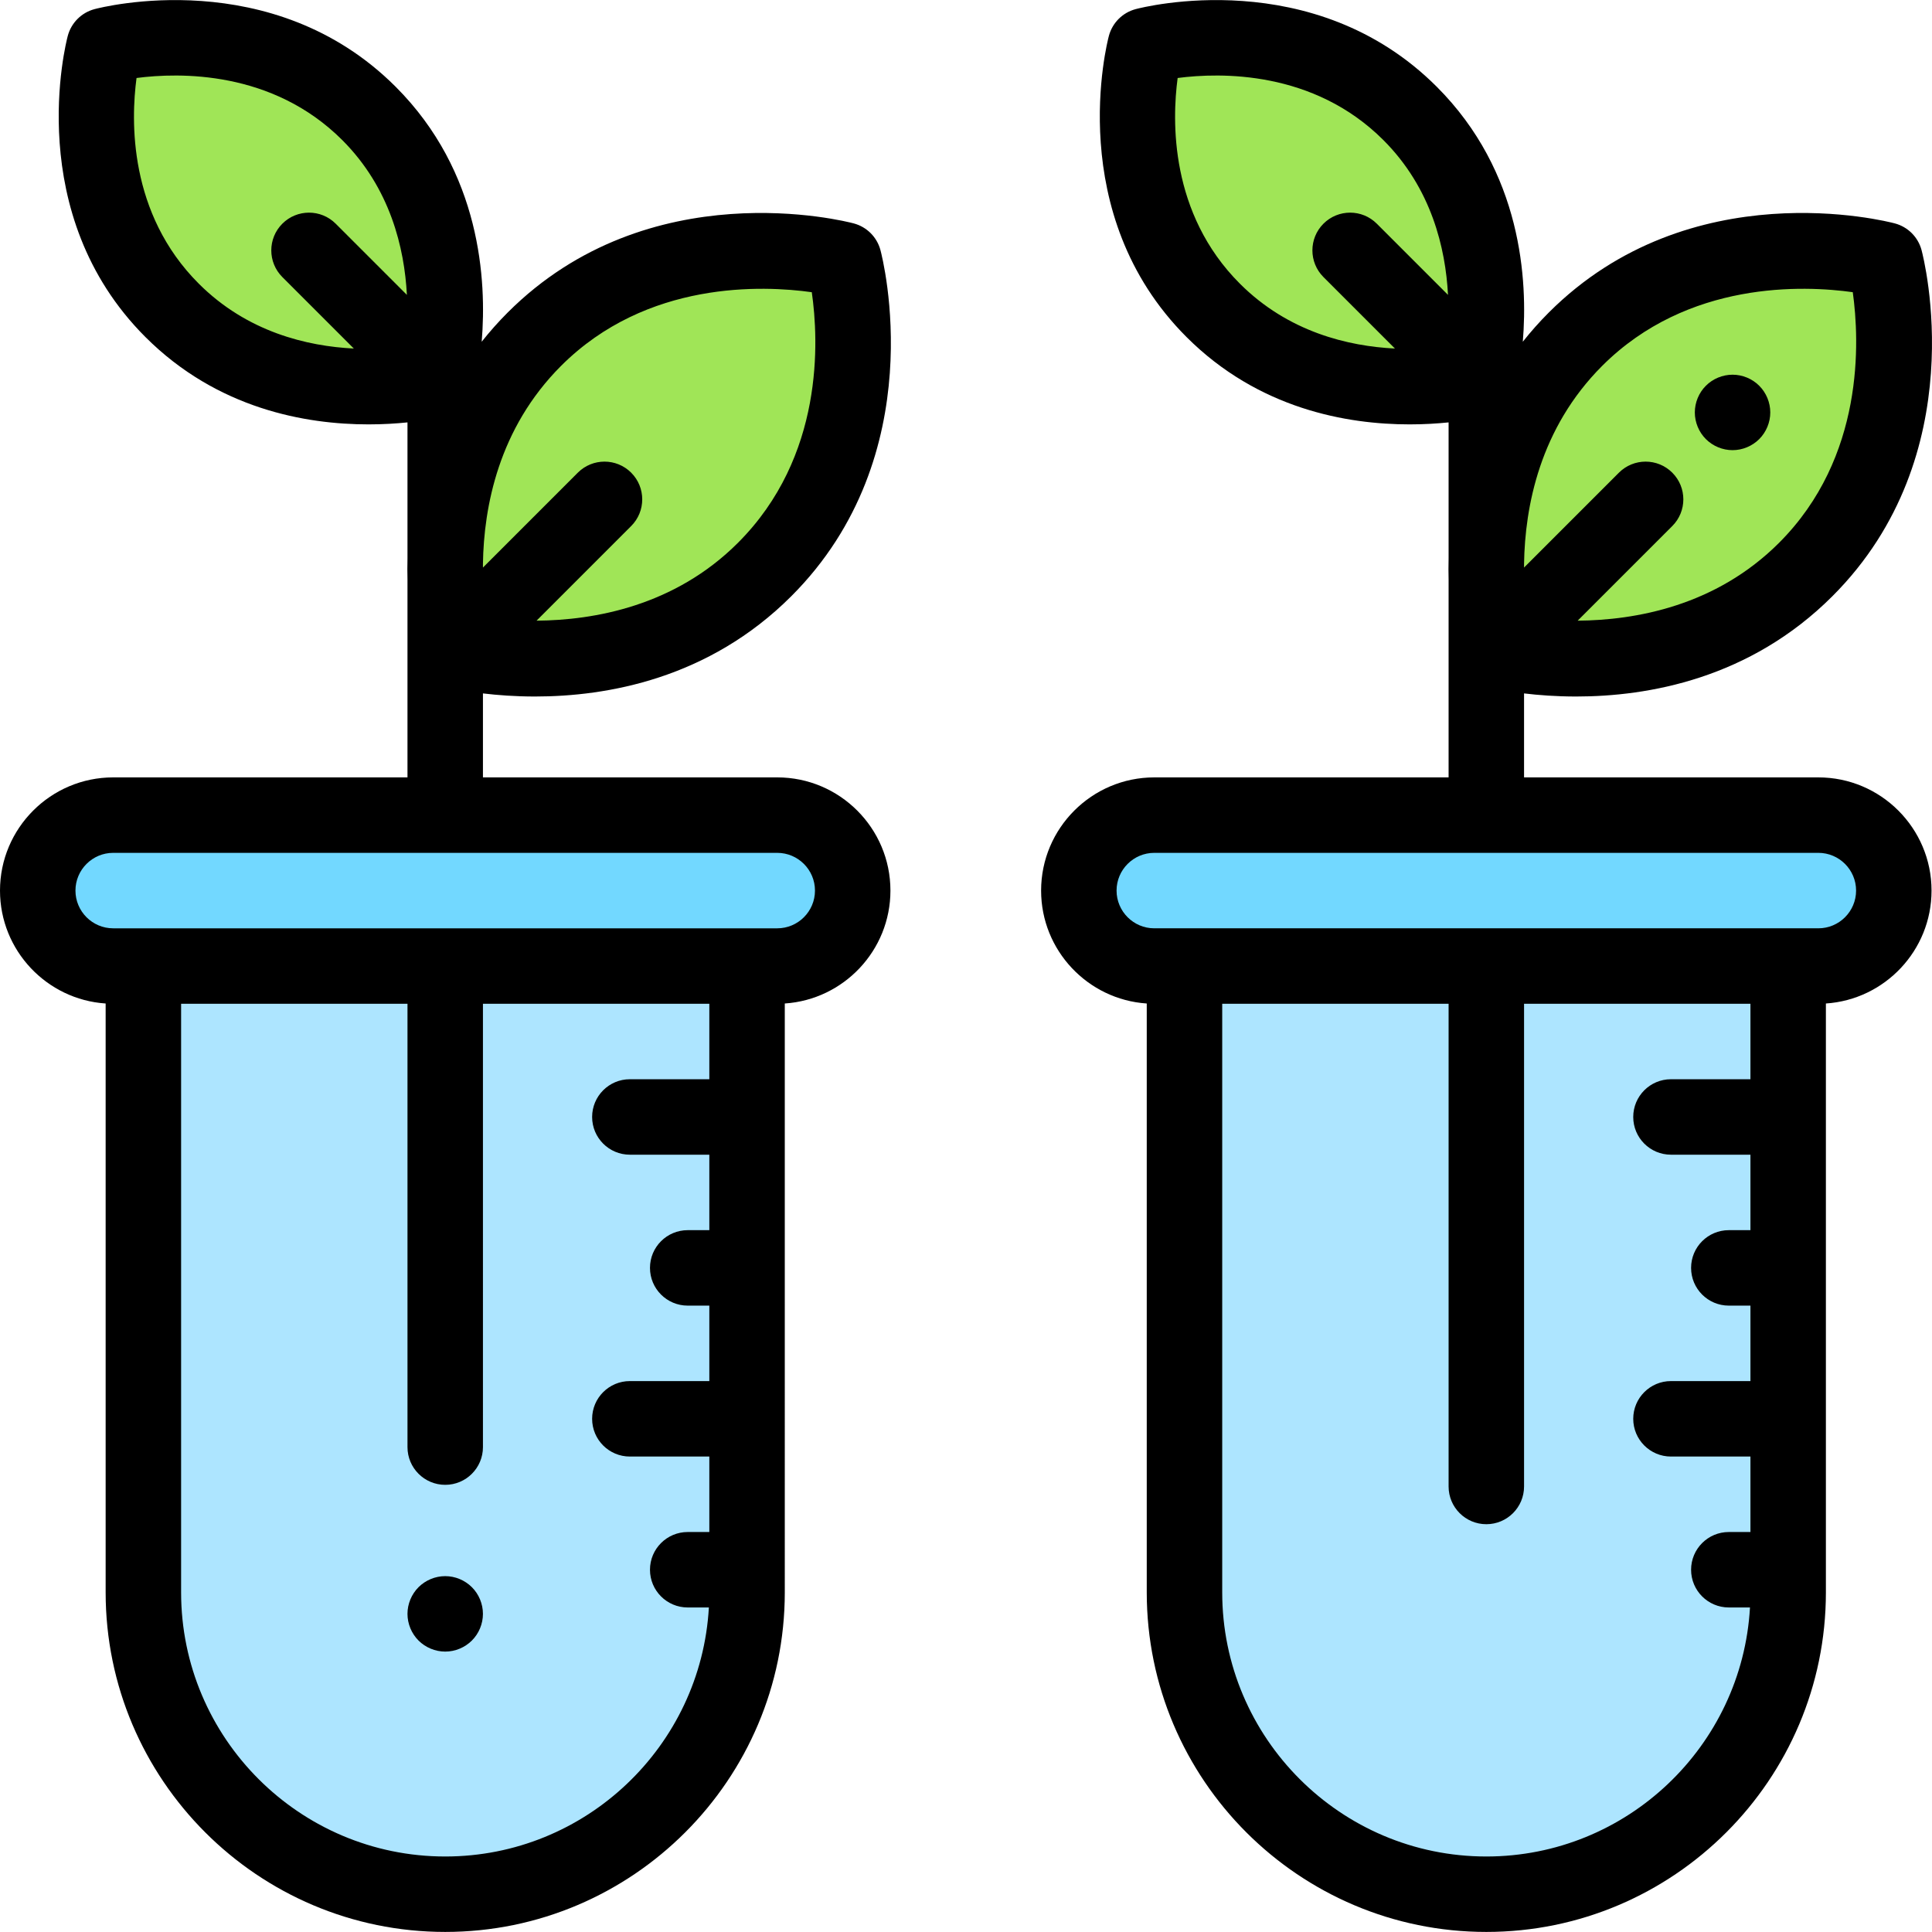 <?xml version="1.0" encoding="iso-8859-1"?>
<!-- Generator: Adobe Illustrator 19.0.0, SVG Export Plug-In . SVG Version: 6.00 Build 0)  -->
<svg version="1.1" id="Capa_1" xmlns="http://www.w3.org/2000/svg" xmlns:xlink="http://www.w3.org/1999/xlink" x="0px" y="0px"
	 viewBox="0 0 512 512" style="enable-background:new 0 0 512 512;" xml:space="preserve">
<path style="fill:#72D8FF;" d="M205.977,256.011H29.997c-11.045,0-19.998-8.953-19.998-19.998l0,0
	c0-11.045,8.953-19.998,19.998-19.998h175.98c11.045,0,19.998,8.953,19.998,19.998l0,0
	C225.974,247.058,217.021,256.011,205.977,256.011z"/>
<path style="fill:#ADE5FF;" d="M117.987,501.983L117.987,501.983c-44.178,0-79.991-35.813-79.991-79.991V256.011h159.982v165.981
	C197.978,466.17,162.165,501.983,117.987,501.983z"/>
<path style="fill:#72D8FF;" d="M481.882,256.011h-175.98c-11.045,0-19.998-8.953-19.998-19.998l0,0
	c0-11.045,8.953-19.998,19.998-19.998h175.98c11.045,0,19.998,8.953,19.998,19.998l0,0
	C501.88,247.058,492.926,256.011,481.882,256.011z"/>
<path style="fill:#ADE5FF;" d="M393.892,501.983L393.892,501.983c-44.178,0-79.991-35.813-79.991-79.991V256.011h159.982v165.981
	C473.883,466.17,438.069,501.983,393.892,501.983z"/>
<g>
	<path style="fill:#A0E557;" d="M120.24,172.294c0,0,48.528,12.5,82.4-21.373s21.03-82.056,21.03-82.056
		s-48.184-12.843-82.056,21.03S120.24,172.294,120.24,172.294z"/>
	<path style="fill:#A0E557;" d="M97.785,30.063C68.822,1.1,27.623,12.082,27.623,12.082S16.641,53.281,45.604,82.244
		s70.456,18.275,70.456,18.275S126.747,59.026,97.785,30.063z"/>
	<path style="fill:#A0E557;" d="M396.146,172.294c0,0,48.527,12.5,82.4-21.373s21.03-82.056,21.03-82.056
		s-48.184-12.843-82.056,21.03S396.146,172.294,396.146,172.294z"/>
	<path style="fill:#A0E557;" d="M373.69,30.063C344.727,1.1,303.528,12.082,303.528,12.082s-10.982,41.199,17.981,70.162
		c28.963,28.963,70.456,18.275,70.456,18.275S402.652,59.026,373.69,30.063z"/>
</g>
<path d="M141.782,184.582c19.064,0,46.026-4.688,67.929-26.591c37.517-37.517,24.205-89.507,23.62-91.702
	c-0.922-3.461-3.626-6.164-7.086-7.086c-2.196-0.585-54.185-13.896-91.702,23.62c-2.52,2.52-4.804,5.108-6.888,7.742
	c1.35-16.178-0.187-44.961-22.8-67.573C72.192-9.669,26.956,1.911,25.047,2.42c-3.461,0.922-6.164,3.626-7.086,7.086
	c-0.509,1.91-12.091,47.145,20.573,79.808c19.074,19.074,42.537,23.153,59.124,23.152c3.869,0,7.352-0.224,10.33-0.529v36.024
	c-0.047,1.948-0.044,3.825,0,5.619v52.436H29.997C13.456,206.017,0,219.473,0,236.013c0,15.867,12.387,28.889,27.997,29.923v156.056
	c0,49.62,40.369,89.99,89.99,89.99s89.99-40.369,89.99-89.99V265.936c15.61-1.034,27.997-14.055,27.997-29.923
	c0-16.54-13.456-29.997-29.997-29.997h-77.991v-22.255C131.79,184.217,136.473,184.582,141.782,184.582z M148.684,96.964
	c22.724-22.724,53.622-21.326,66.449-19.527c1.848,12.816,3.298,43.551-19.563,66.412c-16.792,16.792-38.138,20.524-53.379,20.635
	l25.079-25.079c3.905-3.905,3.905-10.236,0-14.141c-3.905-3.906-10.236-3.905-14.141,0l-25.144,25.143v-0.988
	C128.215,134.296,132.129,113.519,148.684,96.964z M36.183,20.669c11.23-1.467,35.993-2.076,54.532,16.464l0,0
	c12.737,12.737,16.47,28.65,17.116,41.015L88.964,59.282c-3.905-3.905-10.236-3.905-14.141,0c-3.905,3.905-3.905,10.236,0,14.141
	l18.947,18.945c-12.335-0.616-28.243-4.344-41.094-17.196C34.047,56.547,34.679,31.911,36.183,20.669z M187.979,286.008h-21.061
	c-5.522,0-9.999,4.476-9.999,9.999c0,5.522,4.477,9.999,9.999,9.999h21.061v19.998h-5.729c-5.522,0-9.999,4.477-9.999,9.999
	c0,5.522,4.477,9.999,9.999,9.999h5.729v19.998h-21.061c-5.522,0-9.999,4.476-9.999,9.999c0,5.522,4.477,9.999,9.999,9.999h21.061
	v19.998h-5.729c-5.522,0-9.999,4.477-9.999,9.999c0,5.522,4.477,9.999,9.999,9.999h5.607c-2.081,36.739-32.619,65.993-69.87,65.993
	c-38.594,0-69.992-31.398-69.992-69.992V266.01h59.993v117.487c0,5.522,4.476,9.999,9.999,9.999s9.999-4.477,9.999-9.999V266.01
	h59.993V286.008z M205.977,226.015c5.513,0,9.999,4.485,9.999,9.999c0,5.513-4.485,9.999-9.999,9.999h-7.999H37.996h-7.999
	c-5.513,0-9.999-4.485-9.999-9.999c0-5.513,4.485-9.999,9.999-9.999H205.977z"/>
<path d="M117.984,417.693c-2.63,0-5.209,1.07-7.069,2.93c-1.86,1.86-2.93,4.44-2.93,7.069s1.07,5.209,2.93,7.069
	c1.86,1.86,4.44,2.93,7.069,2.93c2.64,0,5.209-1.07,7.069-2.93c1.87-1.86,2.93-4.44,2.93-7.069s-1.06-5.209-2.93-7.069
	C123.193,418.763,120.622,417.693,117.984,417.693z"/>
<path d="M481.882,206.017h-77.991v-22.255c3.805,0.456,8.487,0.821,13.796,0.821c19.064,0,46.026-4.688,67.928-26.591
	c37.517-37.517,24.205-89.507,23.621-91.702c-0.922-3.461-3.626-6.164-7.086-7.086c-2.196-0.585-54.185-13.896-91.702,23.62
	c-2.52,2.52-4.804,5.108-6.888,7.742c1.35-16.178-0.187-44.961-22.8-67.573C348.097-9.669,302.862,1.911,300.952,2.42
	c-3.461,0.922-6.164,3.626-7.086,7.086c-0.509,1.91-12.091,47.145,20.573,79.808c19.074,19.074,42.537,23.153,59.124,23.152
	c3.869,0,7.352-0.224,10.33-0.529v36.024c-0.047,1.948-0.044,3.825,0,5.619v52.436h-77.991c-16.54,0-29.997,13.456-29.997,29.997
	c0,15.867,12.387,28.889,27.997,29.923v156.056c0,49.62,40.369,89.99,89.99,89.99s89.99-40.369,89.99-89.99V265.936
	c15.61-1.034,27.997-14.055,27.997-29.923C511.879,219.473,498.423,206.017,481.882,206.017z M424.589,96.964
	c22.704-22.705,53.565-21.33,66.415-19.532c1.801,12.871,3.168,43.72-19.53,66.417c-16.792,16.792-38.138,20.524-53.379,20.635
	l25.079-25.079c3.905-3.905,3.905-10.236,0-14.141c-3.905-3.906-10.236-3.905-14.141,0l-25.143,25.143v-0.988
	C404.121,134.296,408.034,113.519,424.589,96.964z M312.088,20.669c11.229-1.467,35.993-2.076,54.532,16.464l0,0
	c12.737,12.737,16.47,28.65,17.116,41.015l-18.867-18.867c-3.905-3.905-10.236-3.905-14.141,0c-3.905,3.905-3.905,10.236,0,14.141
	l18.946,18.946c-12.335-0.616-28.243-4.344-41.094-17.196C309.953,56.547,310.584,31.911,312.088,20.669z M463.884,286.008h-21.061
	c-5.522,0-9.999,4.476-9.999,9.999c0,5.522,4.476,9.999,9.999,9.999h21.061v19.998h-5.729c-5.522,0-9.999,4.477-9.999,9.999
	c0,5.522,4.476,9.999,9.999,9.999h5.729v19.998h-21.061c-5.522,0-9.999,4.476-9.999,9.999c0,5.522,4.476,9.999,9.999,9.999h21.061
	v19.998h-5.729c-5.522,0-9.999,4.477-9.999,9.999c0,5.522,4.476,9.999,9.999,9.999h5.607c-2.081,36.739-32.619,65.993-69.87,65.993
	c-38.594,0-69.992-31.398-69.992-69.992V266.01h59.993v127.922c0,5.522,4.477,9.999,9.999,9.999c5.522,0,9.999-4.476,9.999-9.999
	V266.01h59.993V286.008z M481.882,246.012h-7.999H313.901h-7.999c-5.513,0-9.999-4.485-9.999-9.999c0-5.513,4.485-9.999,9.999-9.999
	h175.98c5.513,0,9.999,4.485,9.999,9.999C491.881,241.527,487.396,246.012,481.882,246.012z"/>
<path d="M459.144,119.297c2.63,0,5.209-1.07,7.069-2.93c1.86-1.86,2.93-4.439,2.93-7.069c0-2.64-1.07-5.209-2.93-7.069
	c-1.86-1.87-4.44-2.93-7.069-2.93s-5.209,1.06-7.069,2.93c-1.86,1.86-2.93,4.429-2.93,7.069c0,2.63,1.07,5.209,2.93,7.069
	C453.935,118.227,456.514,119.297,459.144,119.297z"/>
<g>
</g>
<g>
</g>
<g>
</g>
<g>
</g>
<g>
</g>
<g>
</g>
<g>
</g>
<g>
</g>
<g>
</g>
<g>
</g>
<g>
</g>
<g>
</g>
<g>
</g>
<g>
</g>
<g>
</g>
</svg>
